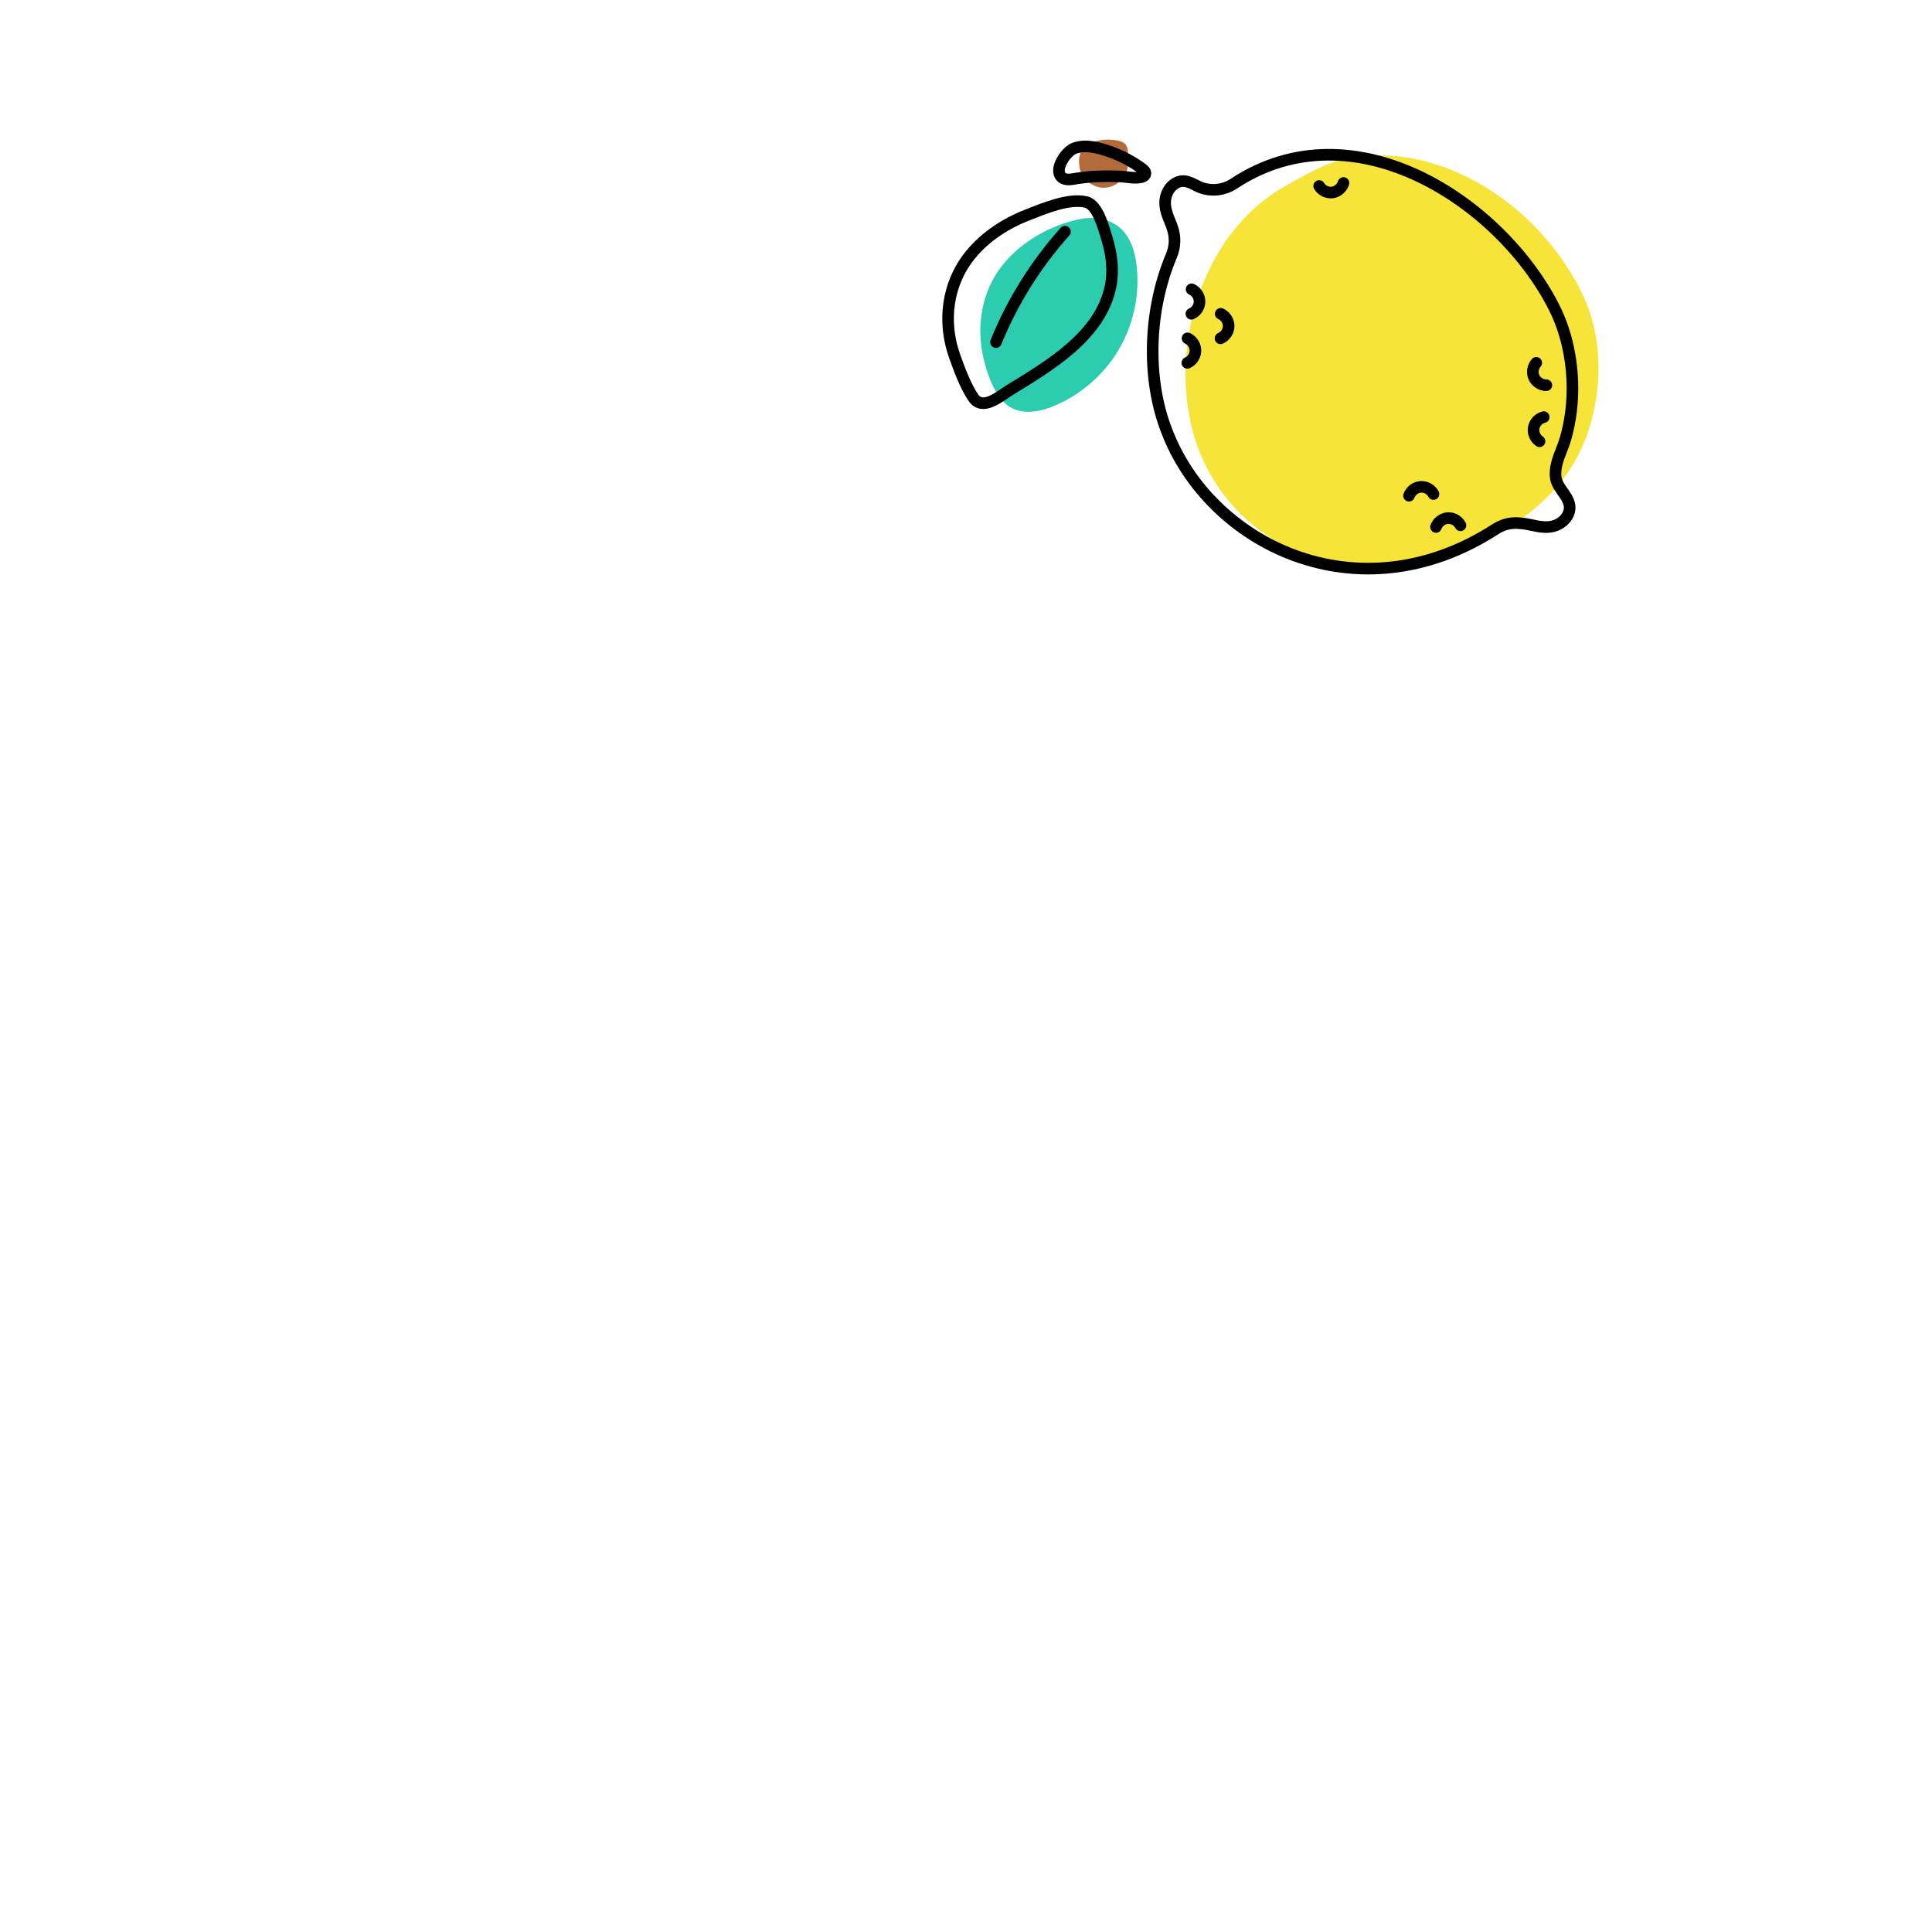 <?xml version="1.0" encoding="utf-8"?>
<!-- Generator: Adobe Illustrator 27.5.0, SVG Export Plug-In . SVG Version: 6.00 Build 0)  -->
<svg version="1.1" xmlns="http://www.w3.org/2000/svg" xmlns:xlink="http://www.w3.org/1999/xlink" x="0px" y="0px"
	viewBox="0 0 500 500" style="enable-background:new 0 0 500 500;" xml:space="preserve">
	<g id="OBJECTS">
		<g>
			<g>
				<path style="fill:#F6E438;" d="M402.149,126.83c-6.058,6.714-14.03,11.618-22.335,15.284c-26.575,11.73-56.57,2.2-68.242-22.571
				c-0.842-1.786-1.575-3.634-2.19-5.533c-7.173-22.16,0.567-53.291,23.637-66.106c6.358-3.532,11.489-6.585,18.684-7.42
				c7.16-0.831,14.248,0.142,20.789,2.345c13.32,4.486,24.719,13.844,32.502,25.382c1.845,2.736,3.494,5.623,4.881,8.657
				c5.111,11.179,5.061,25.442,0.044,37.713C408.019,119.226,405.351,123.281,402.149,126.83z" />
				<path style="fill:#2CCCB1;" d="M271.805,59.206c-5.478,2.488-10.4,6.334-13.687,11.252c-4.319,6.461-5.342,14.742-3.593,22.237
				c0.917,3.93,2.574,8.867,5.618,11.695c3.324,3.087,8.141,2.453,12.067,0.9c7.044-2.785,13.135-7.92,17.07-14.391
				c3.936-6.471,5.694-14.242,4.926-21.777c-0.397-3.9-1.622-7.998-4.69-10.439c-2.903-2.31-6.977-2.688-10.595-1.872
				C276.505,57.355,274.106,58.161,271.805,59.206z" />
			</g>
			<g>
				<path style="fill:#B36B3C;"
					d="M281.474,37.509c0.199-0.124,0.396-0.236,0.587-0.334c2.121-1.088,4.628-1.25,6.975-0.837
				c0.719,0.126,1.457,0.319,2.014,0.791c0.952,0.807,0.878,2.293,0.901,3.42c0.045,2.172,0.025,3.986-1.464,5.73
				c-1.16,1.36-2.88,2.274-4.683,2.316c-2.969,0.069-5.818-2.228-6.379-5.144C278.964,41.042,279.362,38.826,281.474,37.509z" />
				<path
					style="fill:none;stroke:#000000;stroke-width:3;stroke-linecap:round;stroke-linejoin:round;stroke-miterlimit:10;"
					d="
				M295.595,45.787c-1.759,0.549-4.163-0.078-5.981-0.135c-3.638-0.114-7.242-0.051-10.844,0.512
				c-1.243,0.194-2.986,0.665-4.03-0.308c-2.12-1.976,1.131-6.526,3.037-7.363c2.191-0.962,4.727-0.622,7.038-0.004
				c3.871,1.034,7.544,2.801,10.767,5.18c0.423,0.312,0.882,0.724,0.848,1.249C296.402,45.377,296.048,45.645,295.595,45.787z" />
				<path
					style="fill:none;stroke:#000000;stroke-width:3;stroke-linecap:round;stroke-linejoin:round;stroke-miterlimit:10;"
					d="
				M403.847,135.352c-2.639,1.712-5.518,0.944-7.91,0.441c-1.032-0.223-2.123-0.362-3.253-0.422
				c-1.993-0.106-3.968,0.477-5.644,1.561c-35.829,23.16-74.153,3.684-85.148-25.573c-4.827-12.325-5.134-29.967,1.284-45.228
				c0.902-2.146,1.047-4.543,0.36-6.767c-0.163-0.529-0.345-1.041-0.545-1.534c-0.924-2.279-2.169-4.969-0.942-7.866
				c0.851-2.014,2.617-3.095,4.064-3.104c1.434-0.019,2.66,0.773,3.938,1.375c0.019,0.009,0.039,0.018,0.058,0.027
				c2.97,1.394,6.504,1.064,9.241-0.744c30.991-20.476,69.051,4.771,82.836,32.013c3.39,6.699,4.897,14.497,4.753,21.971
				c-0.078,4.037-0.659,8.066-1.764,11.951c-0.922,3.242-2.732,6.031-2.612,9.533c0.11,3.191,3.126,4.849,3.633,7.824
				C406.439,132.236,405.682,134.163,403.847,135.352z" />
				<path
					style="fill:none;stroke:#000000;stroke-width:3;stroke-linecap:round;stroke-linejoin:round;stroke-miterlimit:10;"
					d="
				M266.043,55.57c-5.779,2.242-11.046,5.677-14.84,10.317c-6.135,7.501-7.329,17.458-4.107,26.403
				c1.245,3.459,2.73,7.506,4.774,10.577c2.43,3.651,6.957-0.392,9.455-1.926c10.274-6.31,23.511-14.023,26.096-26.882
				c0.829-4.124,0.271-8.392-0.962-12.376c-0.84-2.715-2.344-8.687-5.376-9.399C276.588,51.229,270.185,53.963,266.043,55.57z" />
				<path
					style="fill:none;stroke:#000000;stroke-width:3;stroke-linecap:round;stroke-linejoin:round;stroke-miterlimit:10;"
					d="
				M275.608,59.969c-7.519,8.379-13.643,18.184-17.84,28.562" />
				<path
					style="fill:none;stroke:#000000;stroke-width:3;stroke-linecap:round;stroke-linejoin:round;stroke-miterlimit:10;"
					d="
				M308.384,74.865c1.224,0.544,2.067,1.852,2.055,3.191c-0.011,1.339-0.876,2.633-2.109,3.156" />
				<path
					style="fill:none;stroke:#000000;stroke-width:3;stroke-linecap:round;stroke-linejoin:round;stroke-miterlimit:10;"
					d="
				M315.922,81.212c1.224,0.544,2.066,1.852,2.055,3.191c-0.011,1.339-0.876,2.633-2.109,3.156" />
				<path
					style="fill:none;stroke:#000000;stroke-width:3;stroke-linecap:round;stroke-linejoin:round;stroke-miterlimit:10;"
					d="
				M307.329,87.559c1.224,0.544,2.067,1.852,2.055,3.191c-0.011,1.339-0.876,2.633-2.109,3.156" />
				<path
					style="fill:none;stroke:#000000;stroke-width:3;stroke-linecap:round;stroke-linejoin:round;stroke-miterlimit:10;"
					d="
				M347.692,47.354c-0.377,1.285-1.562,2.294-2.891,2.46c-1.329,0.166-2.726-0.519-3.408-1.672" />
				<path
					style="fill:none;stroke:#000000;stroke-width:3;stroke-linecap:round;stroke-linejoin:round;stroke-miterlimit:10;"
					d="
				M400.199,99.689c-1.339,0.021-2.653-0.813-3.206-2.033c-0.552-1.22-0.311-2.758,0.588-3.75" />
				<path
					style="fill:none;stroke:#000000;stroke-width:3;stroke-linecap:round;stroke-linejoin:round;stroke-miterlimit:10;"
					d="
				M398.427,114.205c-1.119-0.736-1.736-2.165-1.506-3.484c0.23-1.319,1.295-2.455,2.596-2.769" />
				<path
					style="fill:none;stroke:#000000;stroke-width:3;stroke-linecap:round;stroke-linejoin:round;stroke-miterlimit:10;"
					d="
				M364.652,128.292c0.449-1.262,1.689-2.201,3.026-2.292c1.336-0.09,2.692,0.673,3.307,1.863" />
				<path
					style="fill:none;stroke:#000000;stroke-width:3;stroke-linecap:round;stroke-linejoin:round;stroke-miterlimit:10;"
					d="
				M371.635,136.377c0.449-1.262,1.69-2.201,3.026-2.292c1.336-0.09,2.692,0.673,3.307,1.863" />
			</g>
		</g>
	</g>
</svg>